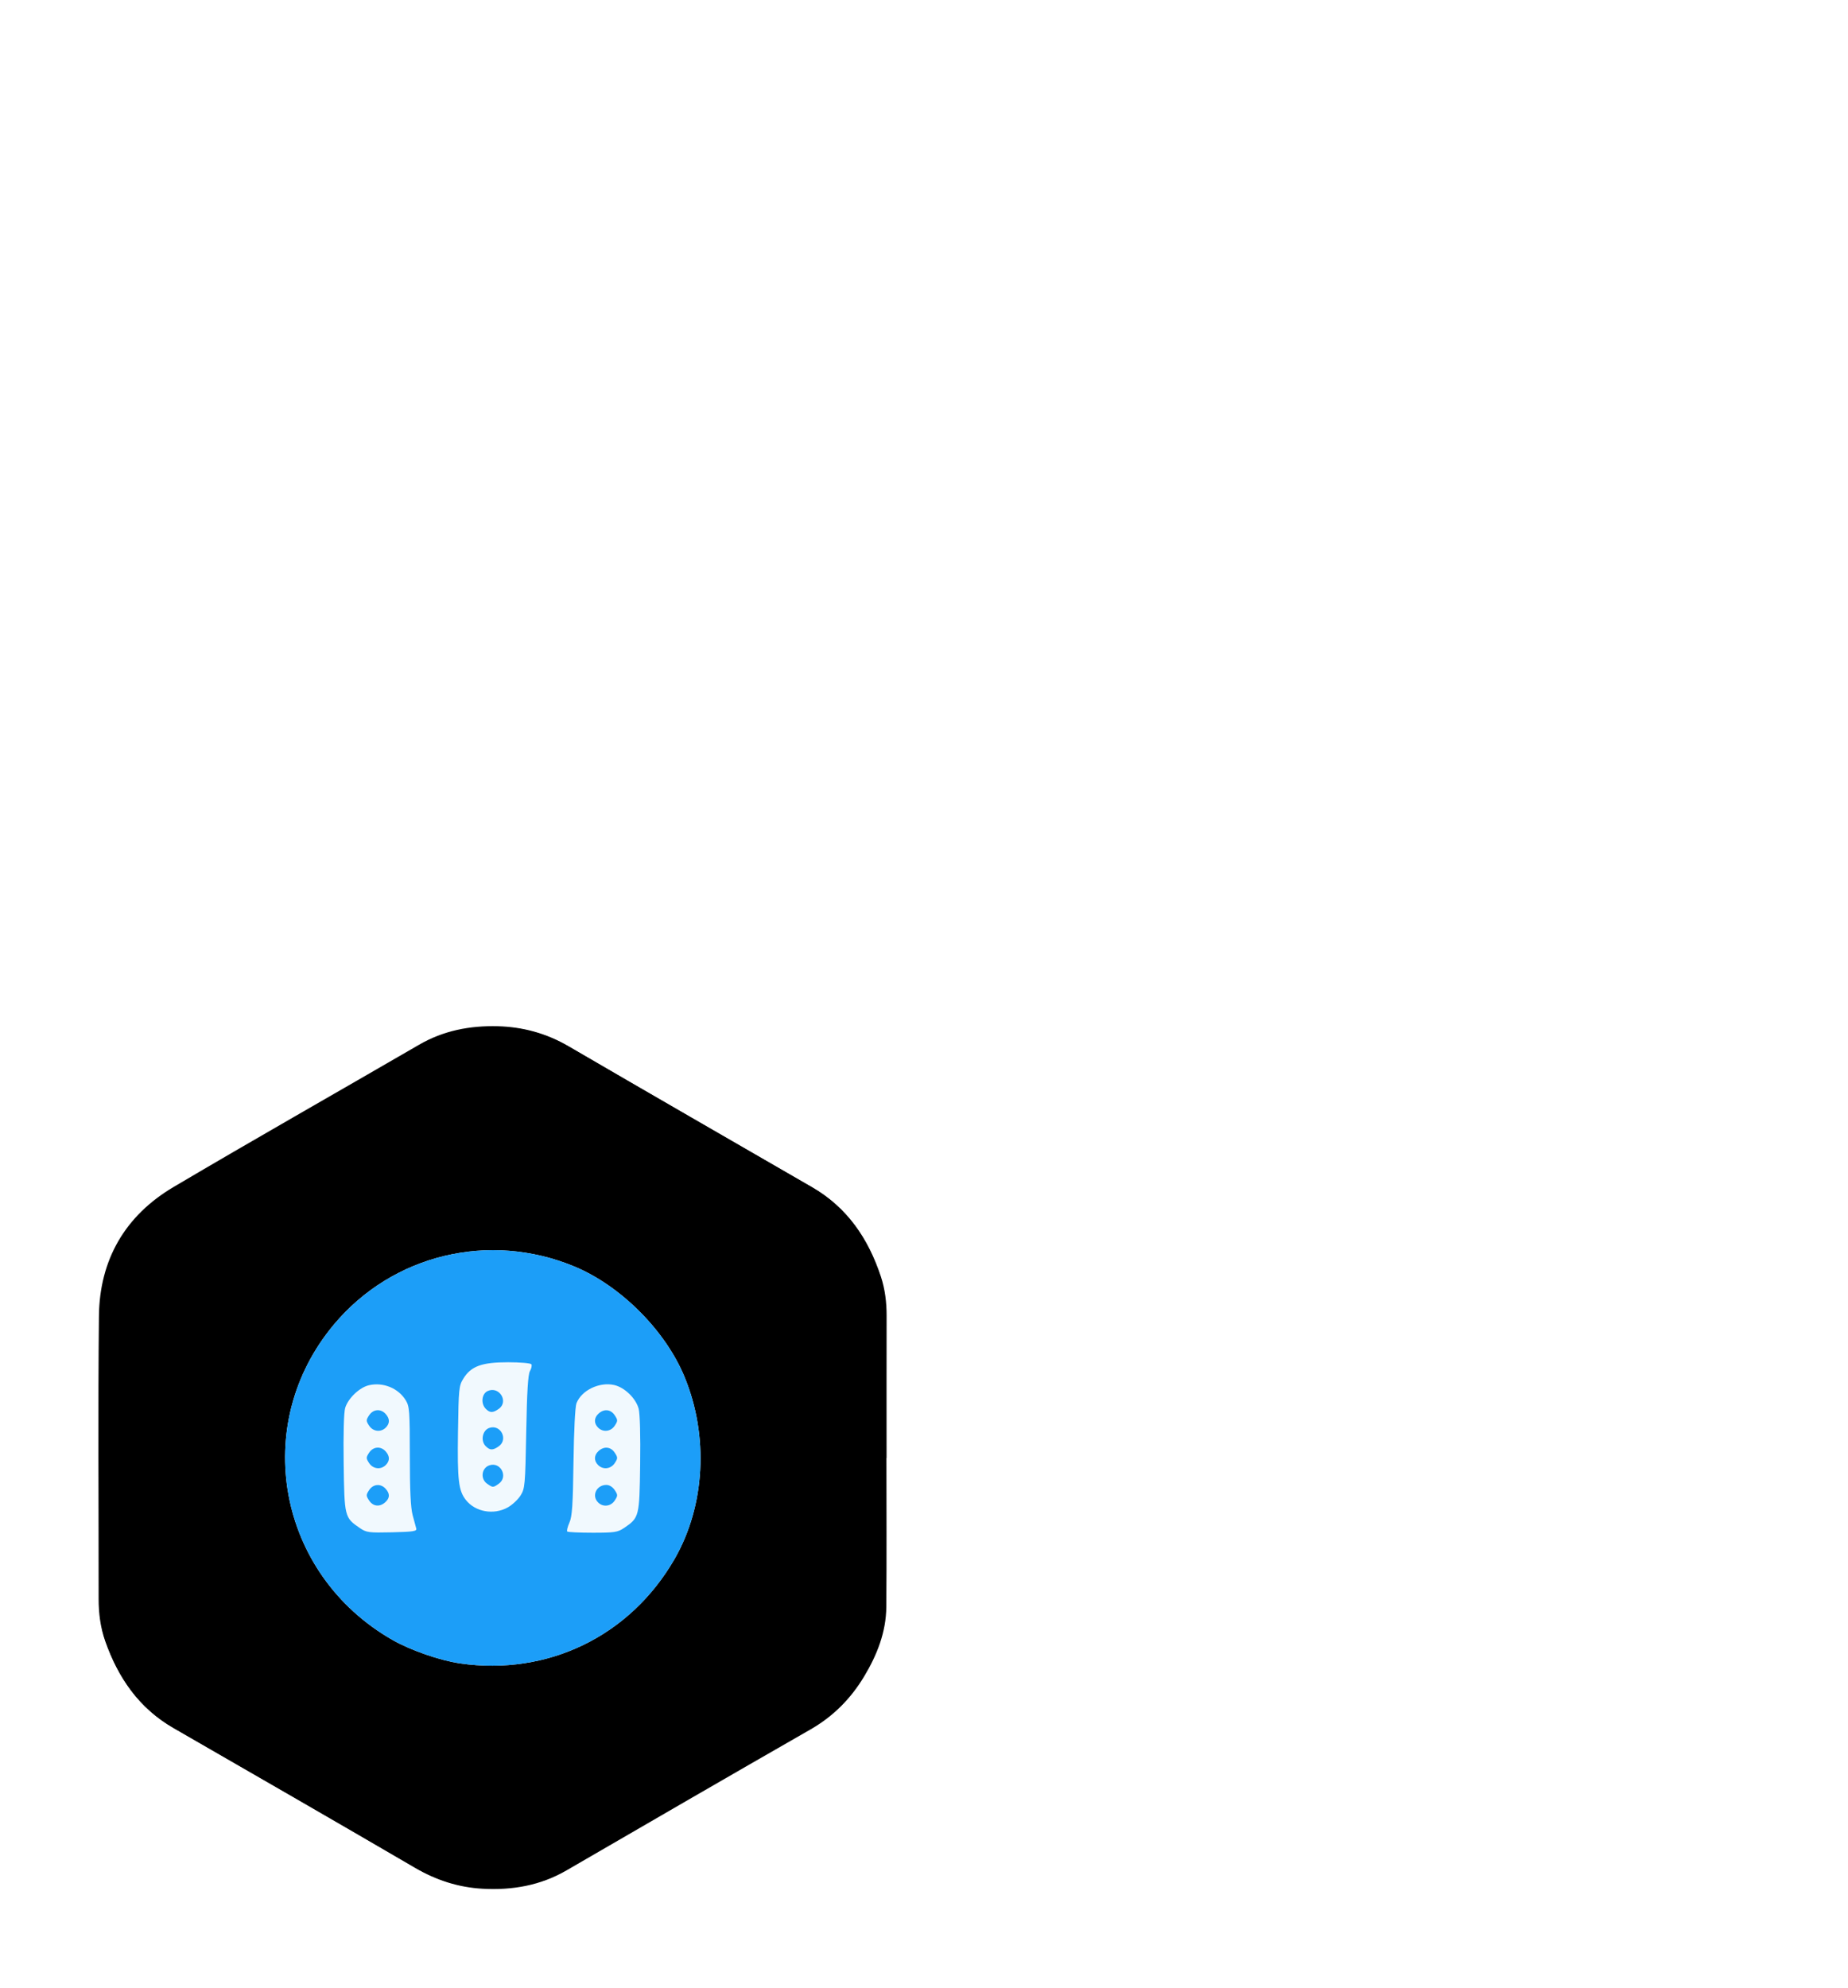 <?xml version="1.0" encoding="UTF-8" standalone="no"?>
<!-- Created with Inkscape (http://www.inkscape.org/) -->

<svg
   xmlns:dc="http://purl.org/dc/elements/1.1/"
   xmlns:cc="http://creativecommons.org/ns#"
   xmlns:rdf="http://www.w3.org/1999/02/22-rdf-syntax-ns#"
   xmlns:svg="http://www.w3.org/2000/svg"
   xmlns="http://www.w3.org/2000/svg"
   xmlns:sodipodi="http://sodipodi.sourceforge.net/DTD/sodipodi-0.dtd"
   xmlns:inkscape="http://www.inkscape.org/namespaces/inkscape"
   width="39.356mm"
   height="42.333mm"
   viewBox="0 0 139.452 150"
   id="svg3644"
   version="1.1"
   inkscape:version="0.91 r13725"
   sodipodi:docname="mastodon.svg">
  <defs
     id="defs3646">
    <filter
       inkscape:collect="always"
       style="color-interpolation-filters:sRGB"
       id="filter4478"
       x="-0.126"
       width="1.251"
       y="-0.115"
       height="1.23">
      <feGaussianBlur
         inkscape:collect="always"
         stdDeviation="3.67"
         id="feGaussianBlur4480" />
    </filter>
    <filter
       inkscape:collect="always"
       style="color-interpolation-filters:sRGB"
       id="filter4474"
       x="-0.48"
       width="1.96"
       y="-0.48"
       height="1.96">
      <feGaussianBlur
         inkscape:collect="always"
         stdDeviation="6.27"
         id="feGaussianBlur4476" />
    </filter>
  </defs>
  <sodipodi:namedview
     id="base"
     pagecolor="#ffffff"
     bordercolor="#666666"
     borderopacity="1.0"
     inkscape:pageopacity="0.0"
     inkscape:pageshadow="2"
     inkscape:zoom="5.6568542"
     inkscape:cx="27.692973"
     inkscape:cy="35.289663"
     inkscape:document-units="px"
     inkscape:current-layer="layer1"
     showgrid="false"
     inkscape:window-width="1366"
     inkscape:window-height="768"
     inkscape:window-x="0"
     inkscape:window-y="0"
     inkscape:window-maximized="0"
     fit-margin-top="0"
     fit-margin-left="0"
     fit-margin-right="0"
     fit-margin-bottom="0"
     showborder="false"
     showguides="true"
     inkscape:guide-bbox="true" />
  <g
     inkscape:label="Layer 1"
     inkscape:groupmode="layer"
     id="layer1"
     transform="translate(-304.645,-257.572)">
    <g
       id="g4478"
       inkscape:export-xdpi="90"
       inkscape:export-ydpi="90">
      <path
         transform="matrix(0.848,0,0,0.848,46.264,61.894)"
         id="path3676"
         d="m 383.529,347.802 c 0.003,-1.205 -0.134,-2.388 -0.513,-3.531 -1.104,-3.334 -2.96,-6.099 -6.07,-7.896 -7.226,-4.175 -14.458,-8.337 -21.667,-12.537 -1.96,-1.143 -4.048,-1.718 -6.292,-1.777 -2.474,-0.064 -4.824,0.383 -7,1.646 -7.277,4.223 -14.599,8.374 -21.843,12.654 -4.319,2.553 -6.592,6.477 -6.646,11.49 -0.088,8.382 -0.021,16.764 -0.027,25.146 -10e-4,1.291 0.158,2.553 0.586,3.77 1.14,3.24 2.981,5.927 6.028,7.682 7.17,4.13 14.342,8.258 21.487,12.428 1.877,1.096 3.855,1.744 6.012,1.861 2.635,0.145 5.141,-0.283 7.461,-1.631 7.229,-4.195 14.459,-8.387 21.712,-12.541 2.023,-1.16 3.585,-2.738 4.772,-4.713 1.146,-1.904 1.953,-3.94 1.973,-6.189 0.037,-4.416 0.011,-8.832 0.011,-13.248 l 0.012,0 c 0,-4.205 -0.005,-8.41 0.004,-12.614 z"
         style="clip-rule:evenodd;fill-rule:evenodd;filter:url(#filter4478)"
         inkscape:connector-curvature="0" />
      <path
         id="path4486"
         d="m 371.55,356.878 c 0.003,-1.022 -0.114,-2.025 -0.435,-2.995 -0.936,-2.828 -2.51,-5.173 -5.148,-6.697 -6.129,-3.541 -12.262,-7.071 -18.377,-10.633 -1.662,-0.969 -3.433,-1.457 -5.336,-1.507 -2.098,-0.054 -4.091,0.325 -5.937,1.396 -6.172,3.582 -12.382,7.102 -18.526,10.732 -3.663,2.165 -5.591,5.493 -5.637,9.745 -0.075,7.109 -0.018,14.218 -0.023,21.327 -0.001,1.095 0.134,2.165 0.497,3.197 0.967,2.748 2.528,5.027 5.113,6.515 6.081,3.503 12.164,7.004 18.224,10.541 1.592,0.93 3.27,1.479 5.099,1.578 2.235,0.123 4.36,-0.24 6.328,-1.383 6.131,-3.558 12.263,-7.113 18.415,-10.637 1.716,-0.984 3.041,-2.322 4.047,-3.997 0.972,-1.615 1.656,-3.342 1.673,-5.249 0.031,-3.745 0.009,-7.491 0.009,-11.236 l 0.01,0 c 0,-3.566 -0.004,-7.133 0.003,-10.698 z"
         style="clip-rule:evenodd;fill-rule:evenodd"
         inkscape:connector-curvature="0" />
      <g
         style="fill:#ffffff;filter:url(#filter4474)"
         id="g3650"
         transform="translate(-81.364,-0.664)">
        <path
           style="fill:#ffffff"
           d="m 413.175,373.532 c -1.166,-0.793 -1.176,-0.834 -1.233,-4.878 -0.032,-2.239 0.012,-3.848 0.114,-4.189 0.216,-0.725 1.087,-1.556 1.801,-1.717 1.075,-0.242 2.213,0.226 2.771,1.141 0.28,0.459 0.306,0.81 0.306,4.192 4.1e-4,2.61 0.063,3.919 0.213,4.47 0.117,0.429 0.24,0.885 0.274,1.014 0.053,0.198 -0.238,0.242 -1.829,0.279 -1.75,0.041 -1.931,0.017 -2.417,-0.314 z m 1.904,-1.95 c 0.356,-0.322 0.365,-0.649 0.027,-1.022 -0.37,-0.409 -0.939,-0.361 -1.245,0.105 -0.238,0.363 -0.238,0.421 0,0.784 0.296,0.452 0.803,0.507 1.218,0.133 z m 0.04,-2.81 c 0.317,-0.317 0.313,-0.675 -0.013,-1.035 -0.37,-0.409 -0.939,-0.361 -1.245,0.105 -0.238,0.363 -0.238,0.421 0,0.784 0.295,0.451 0.885,0.519 1.258,0.146 z m 0,-2.823 c 0.317,-0.317 0.313,-0.675 -0.013,-1.035 -0.37,-0.409 -0.939,-0.361 -1.245,0.105 -0.238,0.363 -0.238,0.421 0,0.784 0.295,0.451 0.885,0.519 1.258,0.146 z m 13.697,7.841 c -0.05,-0.05 0.023,-0.35 0.163,-0.667 0.207,-0.469 0.264,-1.317 0.308,-4.575 0.032,-2.361 0.124,-4.178 0.224,-4.434 0.384,-0.983 1.73,-1.632 2.854,-1.375 0.778,0.178 1.627,1 1.837,1.782 0.1,0.369 0.145,2.023 0.115,4.19 -0.055,3.979 -0.069,4.031 -1.224,4.818 -0.465,0.316 -0.709,0.353 -2.351,0.353 -1.008,0 -1.874,-0.041 -1.924,-0.091 z m 3.583,-2.34 c 0.238,-0.363 0.238,-0.421 0,-0.784 -0.434,-0.662 -1.505,-0.383 -1.505,0.392 0,0.775 1.071,1.054 1.505,0.392 z m 0,-2.823 c 0.238,-0.363 0.238,-0.421 0,-0.784 -0.296,-0.452 -0.803,-0.507 -1.218,-0.133 -0.352,0.319 -0.368,0.735 -0.04,1.062 0.373,0.373 0.963,0.305 1.258,-0.146 z m 0,-2.823 c 0.238,-0.363 0.238,-0.421 0,-0.784 -0.296,-0.452 -0.803,-0.507 -1.218,-0.133 -0.352,0.319 -0.368,0.735 -0.04,1.062 0.373,0.373 0.963,0.305 1.258,-0.146 z m -10.412,6.248 c -1.303,-0.642 -1.479,-1.358 -1.416,-5.755 0.047,-3.301 0.068,-3.502 0.409,-4.05 0.579,-0.932 1.389,-1.227 3.367,-1.227 0.918,0 1.709,0.069 1.762,0.154 0.052,0.085 0.003,0.314 -0.108,0.51 -0.147,0.257 -0.225,1.535 -0.282,4.591 -0.074,4.019 -0.096,4.263 -0.424,4.79 -0.685,1.101 -2.175,1.546 -3.308,0.987 z m 1.658,-1.865 c 0.744,-0.521 0.142,-1.689 -0.715,-1.389 -0.586,0.205 -0.684,1.02 -0.165,1.383 0.439,0.307 0.45,0.308 0.88,0.006 z m 0,-2.823 c 0.744,-0.521 0.142,-1.689 -0.715,-1.389 -0.519,0.181 -0.673,0.973 -0.267,1.379 0.319,0.319 0.539,0.321 0.982,0.011 z m 0,-2.823 c 0.781,-0.547 0.039,-1.748 -0.834,-1.35 -0.456,0.208 -0.533,0.954 -0.139,1.348 0.31,0.31 0.533,0.311 0.973,0.002 z"
           id="path3652"
           inkscape:connector-curvature="0"
           sodipodi:nodetypes="ccccssccscccscccssssssscsscsccscssscccssccsccccccccccsccsccscscsscccssccccscc" />
        <path
           sodipodi:nodetypes="sssssss"
           style="fill:#ffffff"
           d="m 420.725,383.738 c -1.508,-0.216 -3.728,-0.986 -5.095,-1.766 -8.684,-4.961 -10.772,-16.239 -4.409,-23.817 4.432,-5.279 11.724,-7.029 18.145,-4.356 3.47,1.445 6.834,4.808 8.279,8.279 1.869,4.49 1.583,9.778 -0.746,13.806 -3.353,5.797 -9.545,8.805 -16.173,7.856 z"
           id="path3654"
           inkscape:connector-curvature="0" />
      </g>
      <g
         transform="translate(-81.364,-0.664)"
         id="g3642">
        <path
           sodipodi:nodetypes="ccccssccscccscccssssssscsscsccscssscccssccsccccccccccsccsccscscsscccssccccscc"
           inkscape:connector-curvature="0"
           id="path3646"
           d="m 413.175,373.532 c -1.166,-0.793 -1.176,-0.834 -1.233,-4.878 -0.032,-2.239 0.012,-3.848 0.114,-4.189 0.216,-0.725 1.087,-1.556 1.801,-1.717 1.075,-0.242 2.213,0.226 2.771,1.141 0.28,0.459 0.306,0.81 0.306,4.192 4.1e-4,2.61 0.063,3.919 0.213,4.47 0.117,0.429 0.24,0.885 0.274,1.014 0.053,0.198 -0.238,0.242 -1.829,0.279 -1.75,0.041 -1.931,0.017 -2.417,-0.314 z m 1.904,-1.95 c 0.356,-0.322 0.365,-0.649 0.027,-1.022 -0.37,-0.409 -0.939,-0.361 -1.245,0.105 -0.238,0.363 -0.238,0.421 0,0.784 0.296,0.452 0.803,0.507 1.218,0.133 z m 0.04,-2.81 c 0.317,-0.317 0.313,-0.675 -0.013,-1.035 -0.37,-0.409 -0.939,-0.361 -1.245,0.105 -0.238,0.363 -0.238,0.421 0,0.784 0.295,0.451 0.885,0.519 1.258,0.146 z m 0,-2.823 c 0.317,-0.317 0.313,-0.675 -0.013,-1.035 -0.37,-0.409 -0.939,-0.361 -1.245,0.105 -0.238,0.363 -0.238,0.421 0,0.784 0.295,0.451 0.885,0.519 1.258,0.146 z m 13.697,7.841 c -0.05,-0.05 0.023,-0.35 0.163,-0.667 0.207,-0.469 0.264,-1.317 0.308,-4.575 0.032,-2.361 0.124,-4.178 0.224,-4.434 0.384,-0.983 1.73,-1.632 2.854,-1.375 0.778,0.178 1.627,1 1.837,1.782 0.1,0.369 0.145,2.023 0.115,4.19 -0.055,3.979 -0.069,4.031 -1.224,4.818 -0.465,0.316 -0.709,0.353 -2.351,0.353 -1.008,0 -1.874,-0.041 -1.924,-0.091 z m 3.583,-2.34 c 0.238,-0.363 0.238,-0.421 0,-0.784 -0.434,-0.662 -1.505,-0.383 -1.505,0.392 0,0.775 1.071,1.054 1.505,0.392 z m 0,-2.823 c 0.238,-0.363 0.238,-0.421 0,-0.784 -0.296,-0.452 -0.803,-0.507 -1.218,-0.133 -0.352,0.319 -0.368,0.735 -0.04,1.062 0.373,0.373 0.963,0.305 1.258,-0.146 z m 0,-2.823 c 0.238,-0.363 0.238,-0.421 0,-0.784 -0.296,-0.452 -0.803,-0.507 -1.218,-0.133 -0.352,0.319 -0.368,0.735 -0.04,1.062 0.373,0.373 0.963,0.305 1.258,-0.146 z m -10.412,6.248 c -1.303,-0.642 -1.479,-1.358 -1.416,-5.755 0.047,-3.301 0.068,-3.502 0.409,-4.05 0.579,-0.932 1.389,-1.227 3.367,-1.227 0.918,0 1.709,0.069 1.762,0.154 0.052,0.085 0.003,0.314 -0.108,0.51 -0.147,0.257 -0.225,1.535 -0.282,4.591 -0.074,4.019 -0.096,4.263 -0.424,4.79 -0.685,1.101 -2.175,1.546 -3.308,0.987 z m 1.658,-1.865 c 0.744,-0.521 0.142,-1.689 -0.715,-1.389 -0.586,0.205 -0.684,1.02 -0.165,1.383 0.439,0.307 0.45,0.308 0.88,0.006 z m 0,-2.823 c 0.744,-0.521 0.142,-1.689 -0.715,-1.389 -0.519,0.181 -0.673,0.973 -0.267,1.379 0.319,0.319 0.539,0.321 0.982,0.011 z m 0,-2.823 c 0.781,-0.547 0.039,-1.748 -0.834,-1.35 -0.456,0.208 -0.533,0.954 -0.139,1.348 0.31,0.31 0.533,0.311 0.973,0.002 z"
           style="fill:#f1f9fe" />
        <path
           inkscape:connector-curvature="0"
           id="path3644"
           d="m 420.725,383.738 c -1.508,-0.216 -3.728,-0.986 -5.095,-1.766 -8.684,-4.961 -10.772,-16.239 -4.409,-23.817 4.432,-5.279 11.724,-7.029 18.145,-4.356 3.47,1.445 6.834,4.808 8.279,8.279 1.869,4.49 1.583,9.778 -0.746,13.806 -3.353,5.797 -9.545,8.805 -16.173,7.856 z m -3.304,-10.171 c -0.034,-0.129 -0.158,-0.586 -0.274,-1.014 -0.15,-0.551 -0.212,-1.86 -0.213,-4.47 -5.4e-4,-3.382 -0.026,-3.733 -0.306,-4.192 -0.558,-0.915 -1.696,-1.384 -2.771,-1.141 -0.714,0.161 -1.585,0.992 -1.801,1.717 -0.101,0.341 -0.145,1.95 -0.114,4.189 0.057,4.044 0.067,4.085 1.233,4.878 0.486,0.331 0.667,0.354 2.417,0.314 1.591,-0.037 1.881,-0.081 1.829,-0.279 z m -3.559,-2.118 c -0.238,-0.363 -0.238,-0.421 0,-0.784 0.305,-0.466 0.875,-0.514 1.245,-0.105 0.337,0.373 0.329,0.7 -0.027,1.022 -0.414,0.375 -0.921,0.32 -1.218,-0.133 z m 0,-2.823 c -0.238,-0.363 -0.238,-0.421 0,-0.784 0.305,-0.466 0.875,-0.514 1.245,-0.105 0.326,0.36 0.331,0.718 0.013,1.035 -0.373,0.373 -0.963,0.305 -1.258,-0.146 z m 0,-2.823 c -0.238,-0.363 -0.238,-0.421 0,-0.784 0.305,-0.466 0.875,-0.514 1.245,-0.105 0.326,0.36 0.331,0.718 0.013,1.035 -0.373,0.373 -0.963,0.305 -1.258,-0.146 z m 19.23,7.725 c 1.156,-0.787 1.169,-0.839 1.224,-4.818 0.03,-2.168 -0.015,-3.821 -0.115,-4.19 -0.21,-0.781 -1.059,-1.604 -1.837,-1.782 -1.124,-0.256 -2.47,0.392 -2.854,1.375 -0.1,0.257 -0.192,2.073 -0.224,4.434 -0.044,3.258 -0.101,4.106 -0.308,4.575 -0.14,0.316 -0.213,0.616 -0.163,0.667 0.05,0.05 0.916,0.091 1.924,0.091 1.643,0 1.887,-0.037 2.351,-0.353 z m -1.951,-1.933 c -0.507,-0.507 -0.123,-1.322 0.624,-1.322 0.229,0 0.478,0.154 0.634,0.392 0.238,0.363 0.238,0.421 0,0.784 -0.295,0.451 -0.885,0.519 -1.258,0.146 z m 0,-2.823 c -0.327,-0.327 -0.312,-0.744 0.04,-1.062 0.414,-0.375 0.921,-0.32 1.218,0.133 0.238,0.363 0.238,0.421 0,0.784 -0.295,0.451 -0.885,0.519 -1.258,0.146 z m 0,-2.823 c -0.327,-0.327 -0.312,-0.744 0.04,-1.062 0.414,-0.375 0.921,-0.32 1.218,0.133 0.238,0.363 0.238,0.421 0,0.784 -0.295,0.451 -0.885,0.519 -1.258,0.146 z m -6.809,6.017 c 0.34,-0.191 0.773,-0.597 0.962,-0.902 0.328,-0.527 0.349,-0.771 0.424,-4.79 0.057,-3.056 0.135,-4.334 0.282,-4.591 0.112,-0.196 0.161,-0.425 0.108,-0.51 -0.052,-0.085 -0.843,-0.154 -1.762,-0.154 -1.979,0 -2.788,0.295 -3.367,1.227 -0.341,0.548 -0.361,0.749 -0.409,4.05 -0.052,3.618 0.04,4.407 0.593,5.111 0.716,0.91 2.107,1.156 3.169,0.559 z m -1.568,-1.786 c -0.519,-0.363 -0.421,-1.178 0.165,-1.383 0.857,-0.3 1.458,0.869 0.715,1.389 -0.43,0.301 -0.441,0.301 -0.88,-0.006 z m -0.102,-2.828 c -0.406,-0.406 -0.252,-1.197 0.267,-1.379 0.857,-0.3 1.458,0.869 0.715,1.389 -0.443,0.31 -0.663,0.308 -0.982,-0.011 z m 0.008,-2.815 c -0.394,-0.394 -0.317,-1.14 0.139,-1.348 0.873,-0.398 1.615,0.803 0.834,1.35 -0.44,0.308 -0.663,0.308 -0.973,-0.002 z"
           style="fill:#1c9ef8" />
      </g>
    </g>
  </g>
</svg>

